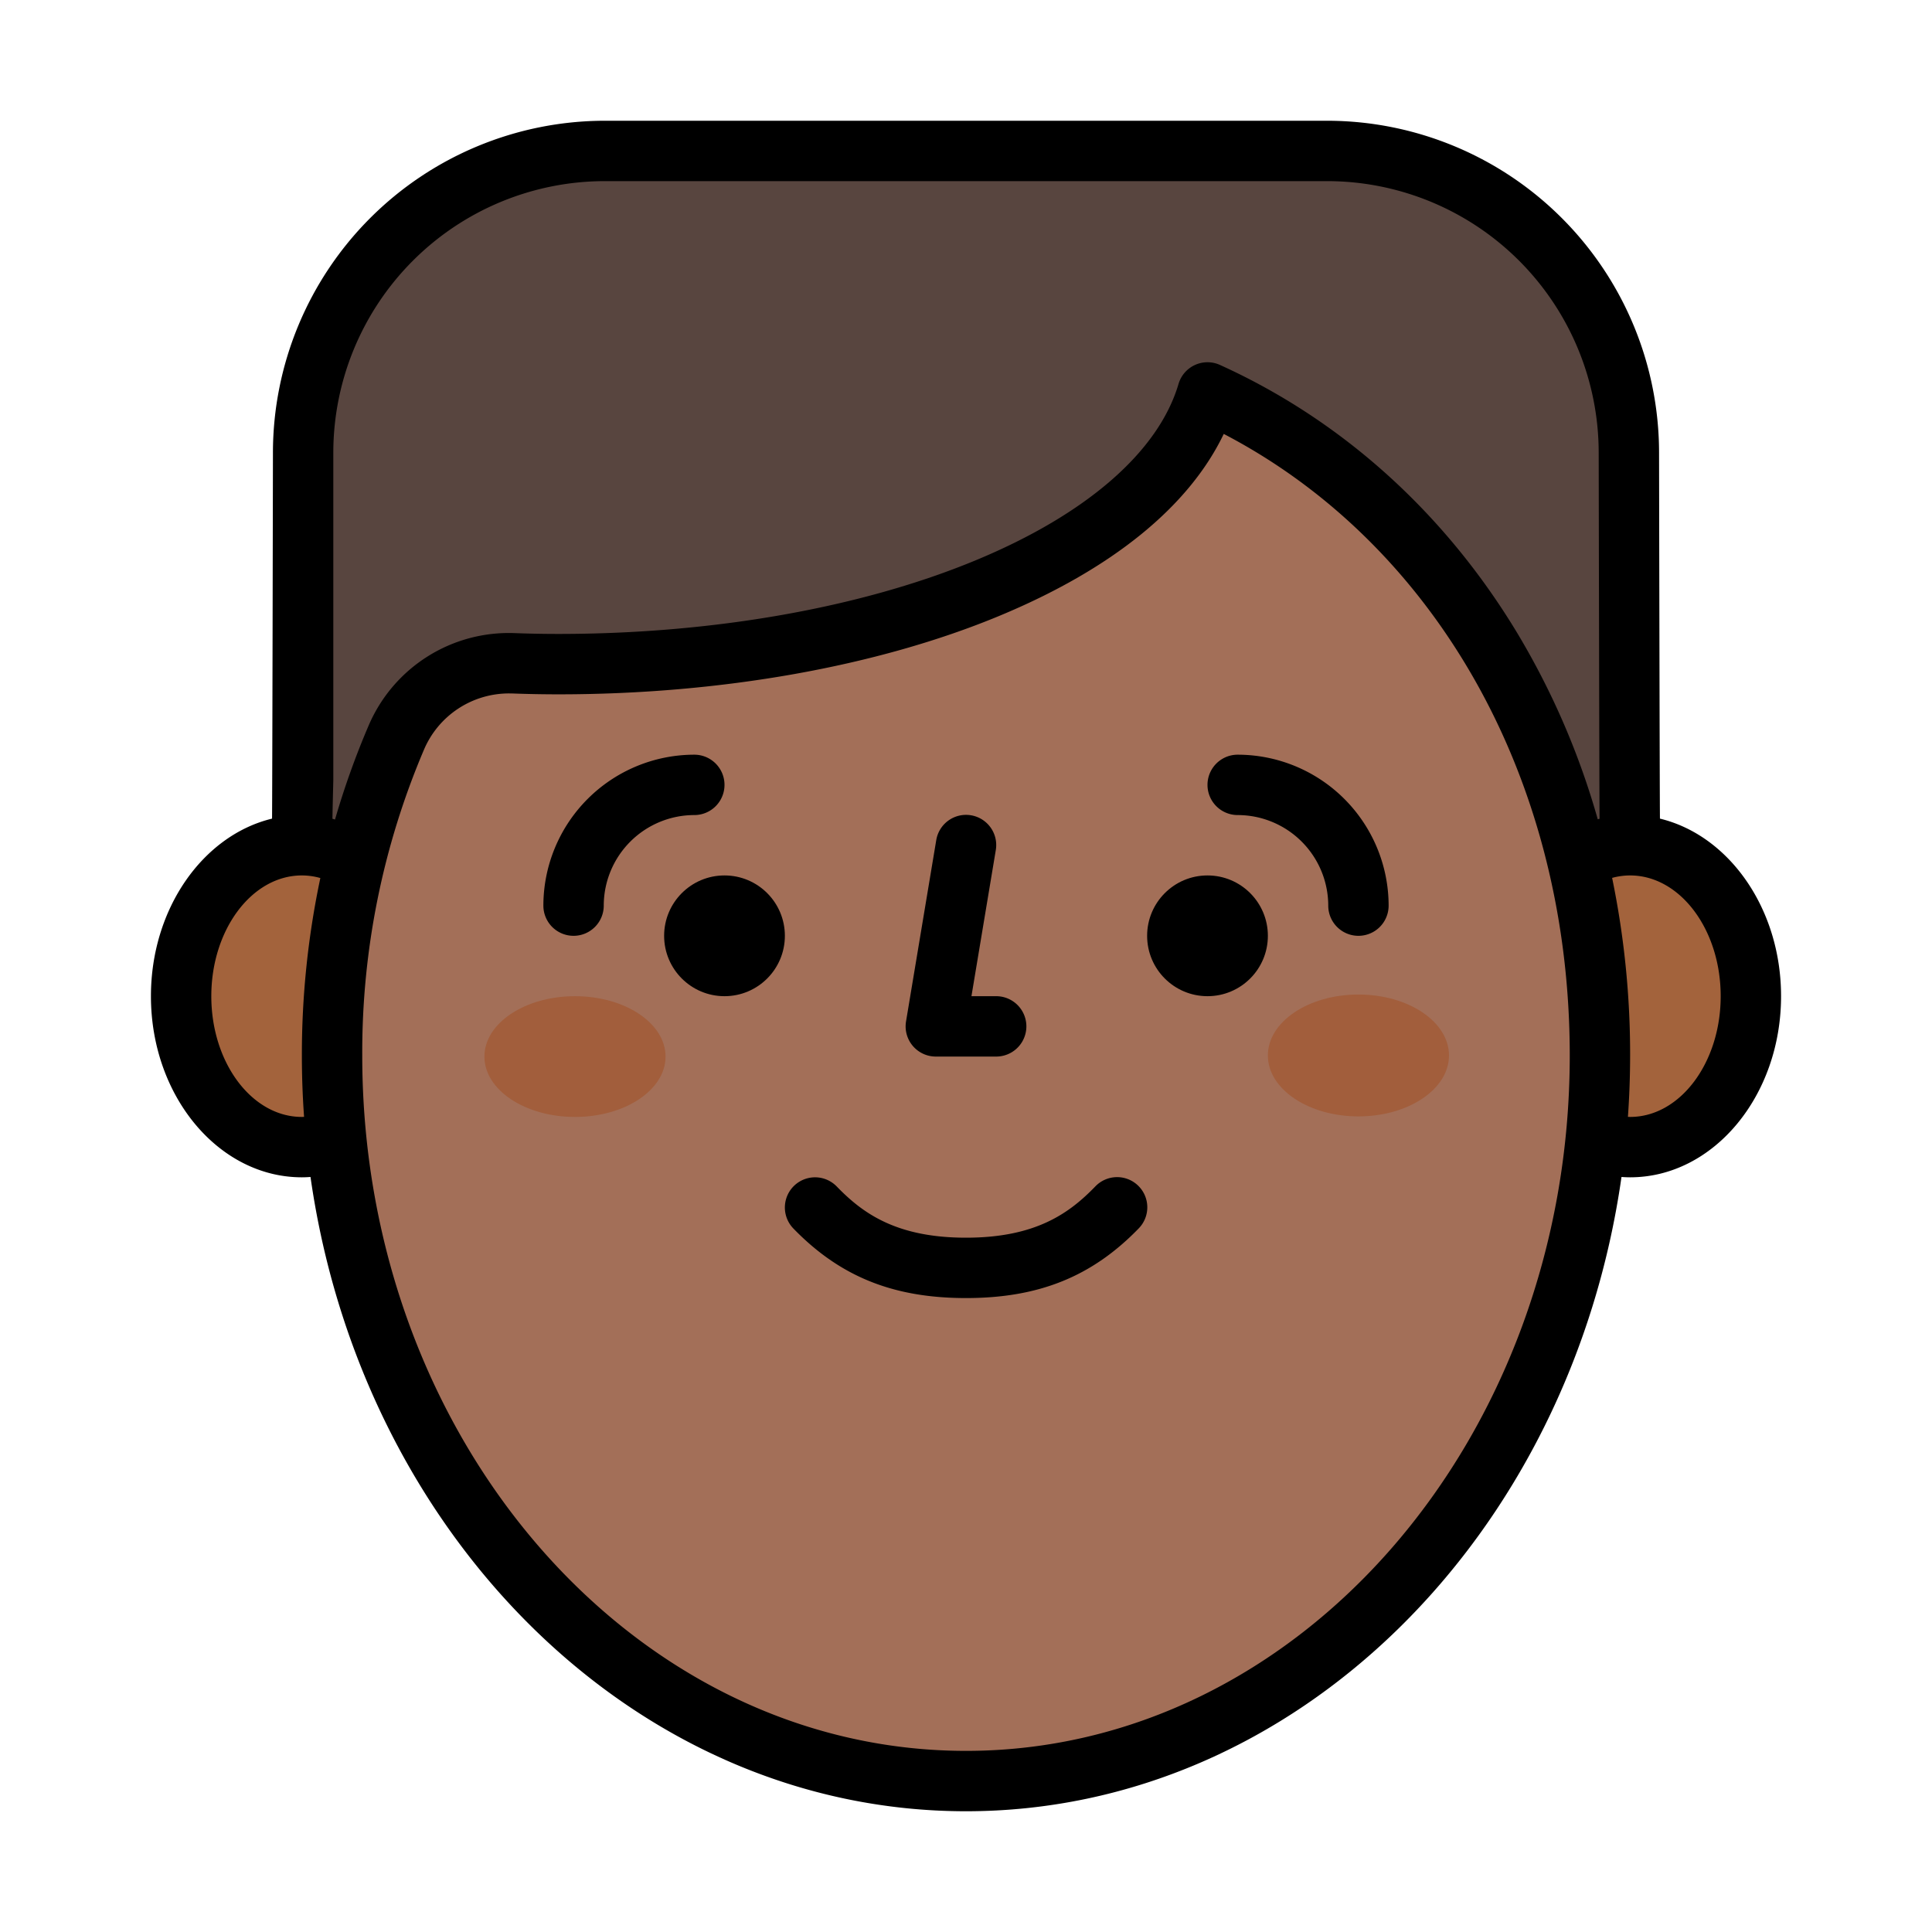 <svg id="Filled" height="512" viewBox="0 0 512 512" width="512" xmlns="http://www.w3.org/2000/svg"><path d="m431.669 232h-351.338c-.745 0 0-24.6 0-25.352v-86.648a79.925 79.925 0 0 1 79.85-80h191.638a79.925 79.925 0 0 1 79.85 80v86.648c0 .752.745 25.352 0 25.352z" fill="#58453f"/><ellipse cx="80" cy="264" fill="#a3633c" rx="32" ry="40"/><ellipse cx="432" cy="264" fill="#a3633c" rx="32" ry="40"/><path d="m148 176c86.2 0 159.521-29.679 172-72 62.161 28.161 104 94.642 104 175.707 0 106.039-75.216 192.293-168 192.293s-168-86.254-168-192.293a213.774 213.774 0 0 1 17-84.189 32.548 32.548 0 0 1 31.248-19.734q5.825.216 11.752.216z" fill="#a36f58"/><ellipse cx="152.377" cy="280.002" fill="#a25e3c" rx="24" ry="16"/><ellipse cx="360" cy="279.707" fill="#a25e3c" rx="24" ry="16.147"/><path d="m152 248a8 8 0 0 0 8-8 24.027 24.027 0 0 1 24-24 8 8 0 0 0 0-16 40.045 40.045 0 0 0 -40 40 8 8 0 0 0 8 8z"/><path d="m328 200a8 8 0 0 0 0 16 24.028 24.028 0 0 1 24 24 8 8 0 0 0 16 0 40.045 40.045 0 0 0 -40-40z"/><path d="m248 280h16a8 8 0 0 0 0-16h-6.556l6.447-38.685a8 8 0 1 0 -15.782-2.63l-8 48a8 8 0 0 0 7.891 9.315z"/><path d="m439.905 216.946c-.068-3.676-.236-96.946-.236-96.946a88.025 88.025 0 0 0 -87.85-88h-191.638a88.025 88.025 0 0 0 -87.85 88s-.168 93.27-.236 96.945c-18.282 4.416-32.095 23.834-32.095 47.055 0 26.468 17.944 48 40 48 .764 0 1.525-.038 2.286-.089 13.577 95.189 86.299 168.089 173.714 168.089s160.137-72.9 173.714-168.089c.76.051 1.522.089 2.286.089 22.056 0 40-21.532 40-48 0-23.221-13.813-42.639-32.095-47.054zm-351.574-10.3v-86.646a72.006 72.006 0 0 1 71.85-72h191.638a72.006 72.006 0 0 1 71.85 72s.168 93.463.234 96.983c-.163.04-.321.095-.483.137a203.592 203.592 0 0 0 -21.257-49.233c-19.2-31.89-46.473-56.5-78.862-71.174a8 8 0 0 0 -10.975 5.024c-5.3 17.975-24.386 34.575-53.744 46.743-30.37 12.587-69.643 19.52-110.582 19.52-3.774 0-7.629-.07-11.455-.211a40.41 40.41 0 0 0 -38.894 24.581 216.6 216.6 0 0 0 -8.866 24.809c-.23-.061-.456-.139-.687-.2.065-3.52.148-6.784.194-8.592.025-.993.039-1.622.039-1.739zm-8.331 89.354c-13.234 0-24-14.355-24-32s10.766-32 24-32a18.041 18.041 0 0 1 4.894.687 225.815 225.815 0 0 0 -4.894 47.02q0 8.217.583 16.27c-.194.006-.388.023-.583.023zm176 168c-88.224 0-160-82.674-160-184.293a204.655 204.655 0 0 1 16.36-81.04 24.474 24.474 0 0 1 22.661-14.9q.468 0 .94.017c4.02.147 8.071.221 12.039.221 42.993 0 84.441-7.365 116.708-20.739 29.972-12.422 50.357-28.982 59.6-48.271 26.093 13.6 48.157 34.6 64.147 61.151 18.021 29.917 27.545 65.73 27.545 103.56 0 101.62-71.775 184.294-160 184.294zm176-168c-.195 0-.389-.017-.583-.023q.572-8.052.583-16.271a231.581 231.581 0 0 0 -4.77-47.056 18.04 18.04 0 0 1 4.77-.65c13.233 0 24 14.355 24 32s-10.767 32-24 32z"/><circle cx="192" cy="248" r="16"/><circle cx="320" cy="248" r="16"/><path d="m290.258 314.43c-6.837 7.048-15.718 13.57-34.258 13.57s-27.421-6.522-34.257-13.57a8 8 0 0 0 -11.486 11.14c12.364 12.746 26.471 18.43 45.743 18.43s33.379-5.684 45.742-18.43a8 8 0 1 0 -11.484-11.14z"/></svg>